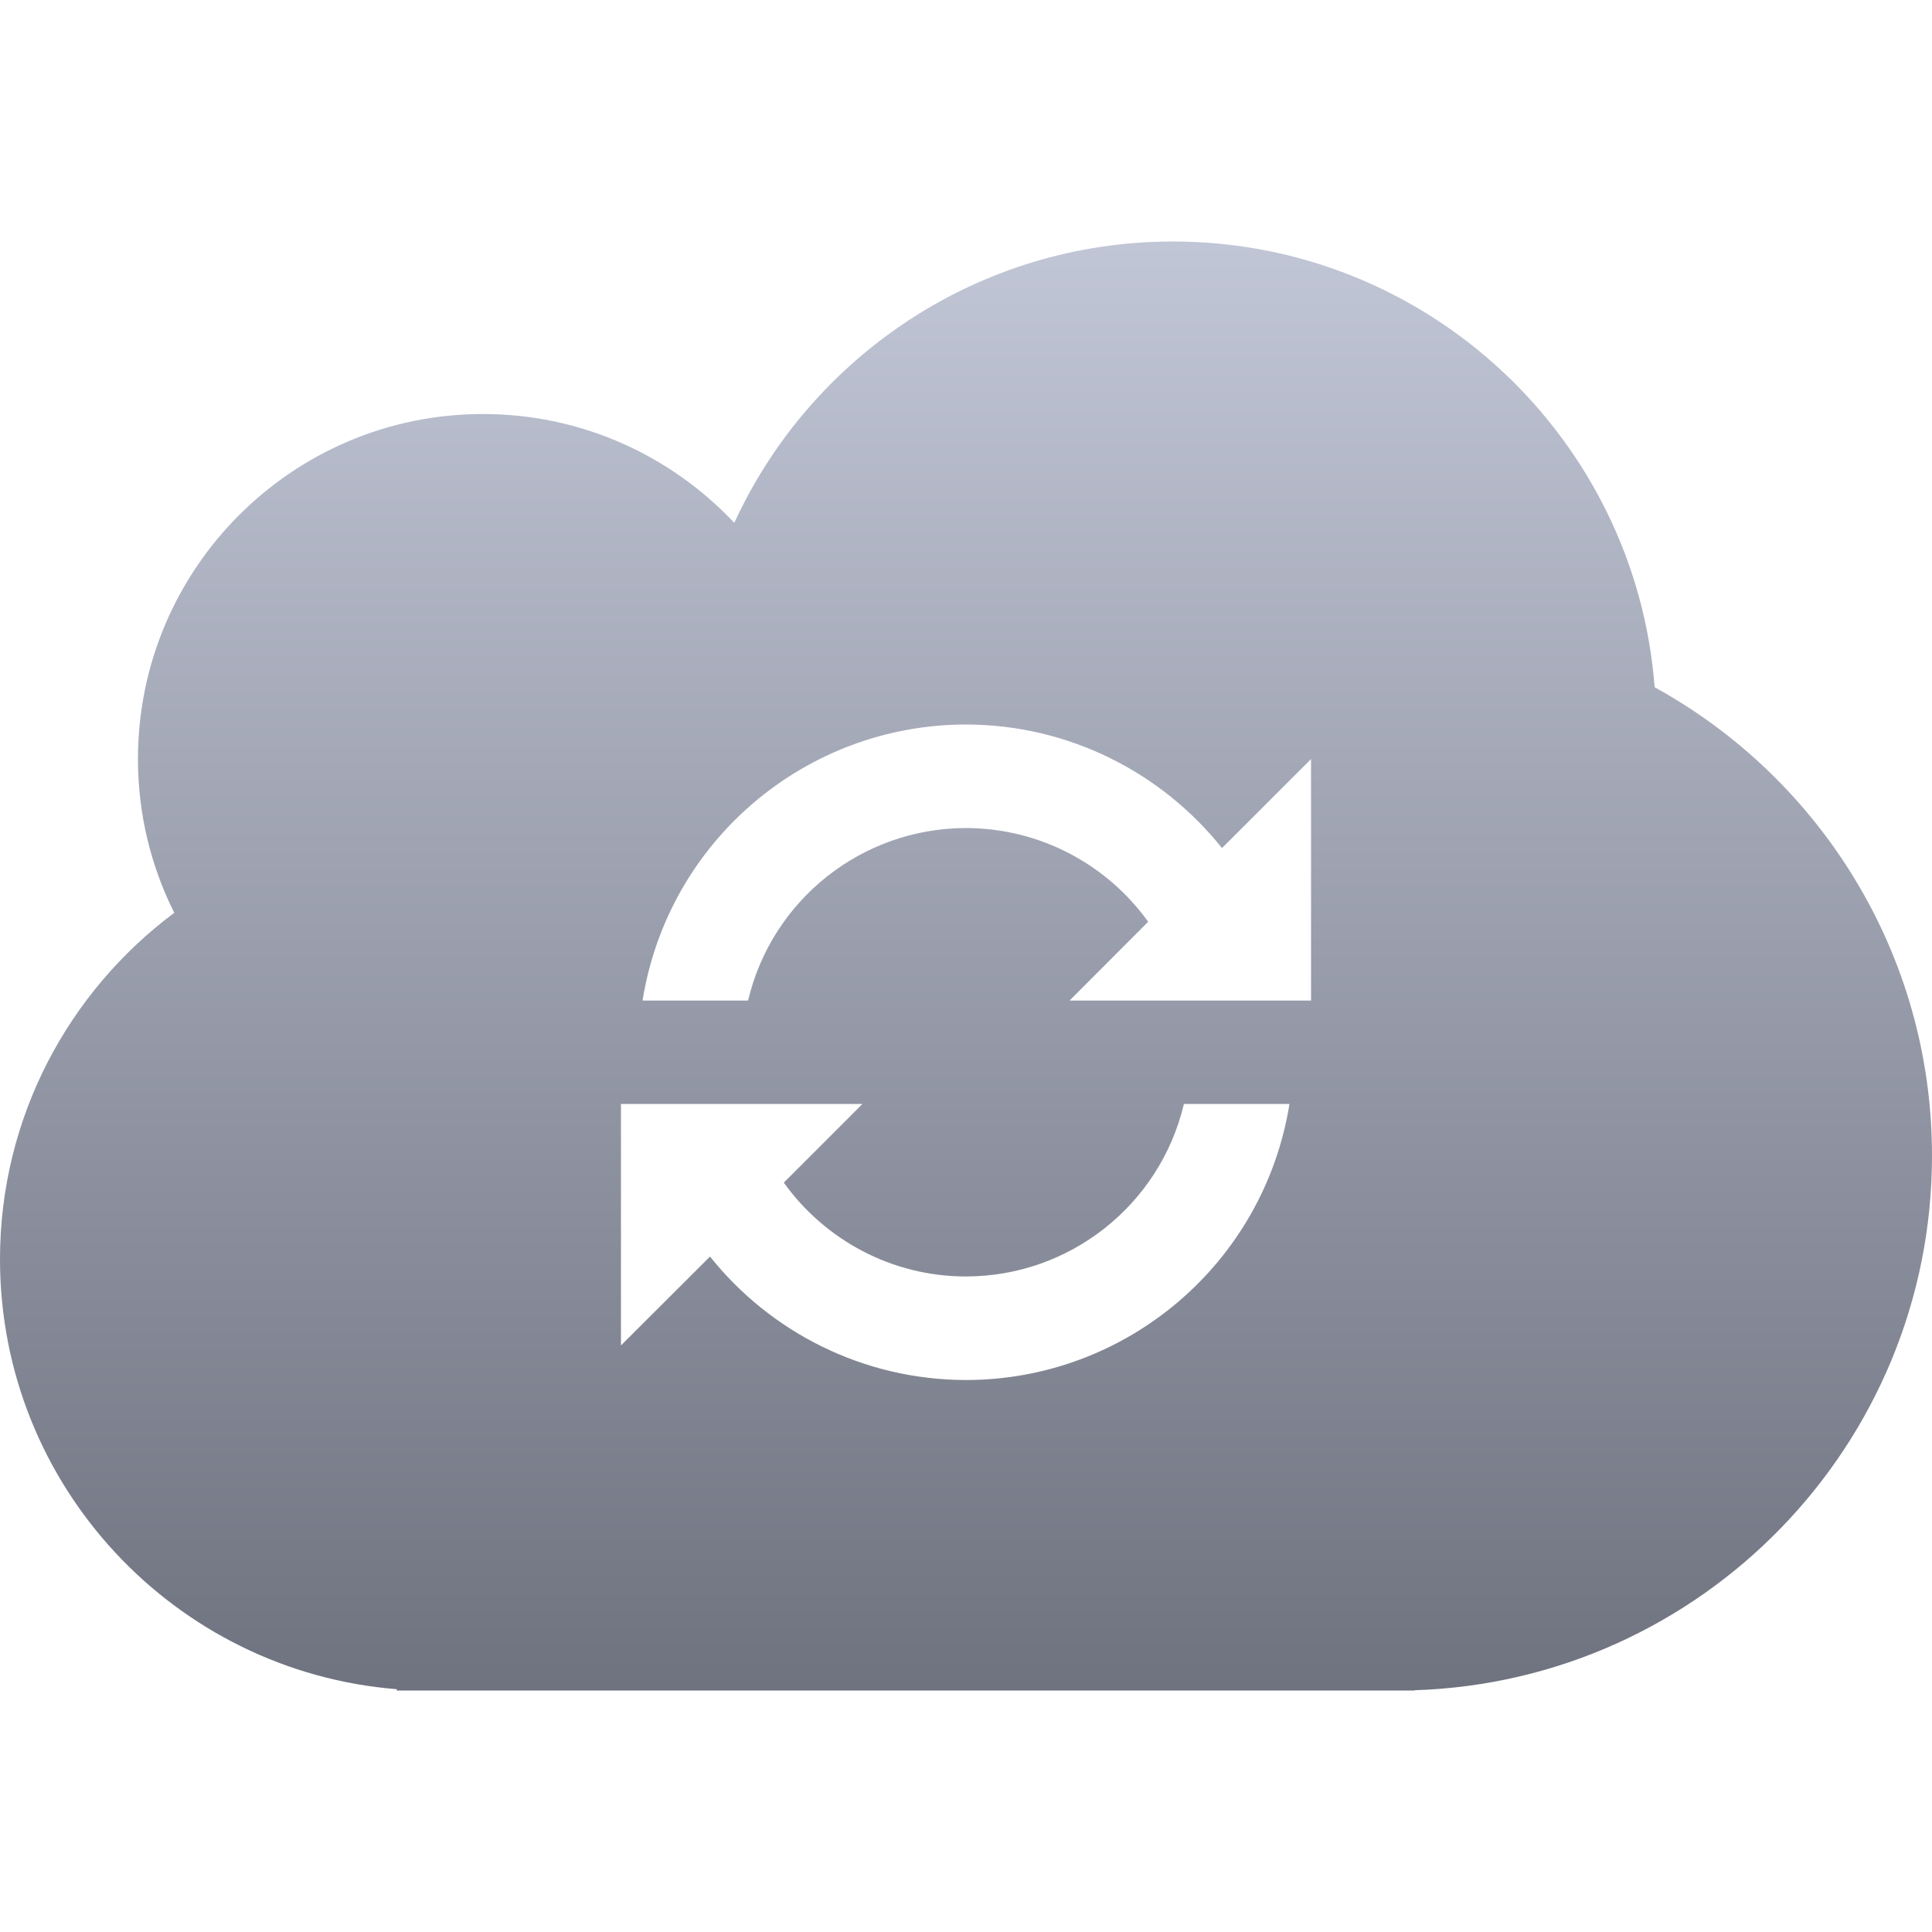 <svg xmlns="http://www.w3.org/2000/svg" xmlns:xlink="http://www.w3.org/1999/xlink" width="64" height="64" viewBox="0 0 64 64" version="1.1"><defs><linearGradient id="linear0" gradientUnits="userSpaceOnUse" x1="0" y1="0" x2="0" y2="1" gradientTransform="matrix(64,0,0,48,0,8)"><stop offset="0" style="stop-color:#c1c6d6;stop-opacity:1;"/><stop offset="1" style="stop-color:#6f7380;stop-opacity:1;"/></linearGradient></defs><g id="surface1"><path style=" stroke:none;fill-rule:evenodd;fill:url(#linear0);" d="M 21.293 36.57 L 28.57 36.57 L 25.965 39.176 C 27.328 41.078 29.547 42.285 32 42.285 C 35.441 42.281 38.426 39.914 39.219 36.57 L 42.715 36.57 C 41.871 41.836 37.332 45.711 32 45.715 C 28.602 45.711 25.52 44.133 23.52 41.625 L 20.57 44.57 L 20.57 36.57 Z M 13.145 55.957 C 5.793 55.371 0 49.215 0 41.715 C 0 37.016 2.273 32.848 5.773 30.238 C 5.004 28.703 4.57 26.977 4.57 25.145 C 4.57 18.836 9.691 13.715 16 13.715 C 19.281 13.715 22.238 15.102 24.324 17.32 C 26.852 11.82 32.41 8 38.855 8 C 47.273 8 54.18 14.512 54.812 22.766 C 60.289 25.777 64 31.602 64 38.285 C 64 47.871 56.367 55.688 46.855 55.992 L 46.855 56 L 13.145 56 Z M 38.035 30.535 C 36.672 28.637 34.453 27.434 32 27.43 C 28.559 27.434 25.574 29.797 24.781 33.145 L 21.285 33.145 C 22.129 27.875 26.668 24.004 32 24 C 35.398 24.004 38.48 25.586 40.48 28.094 L 43.43 25.145 L 43.43 33.145 L 35.43 33.145 Z M 38.035 30.535 "/></g></svg>
